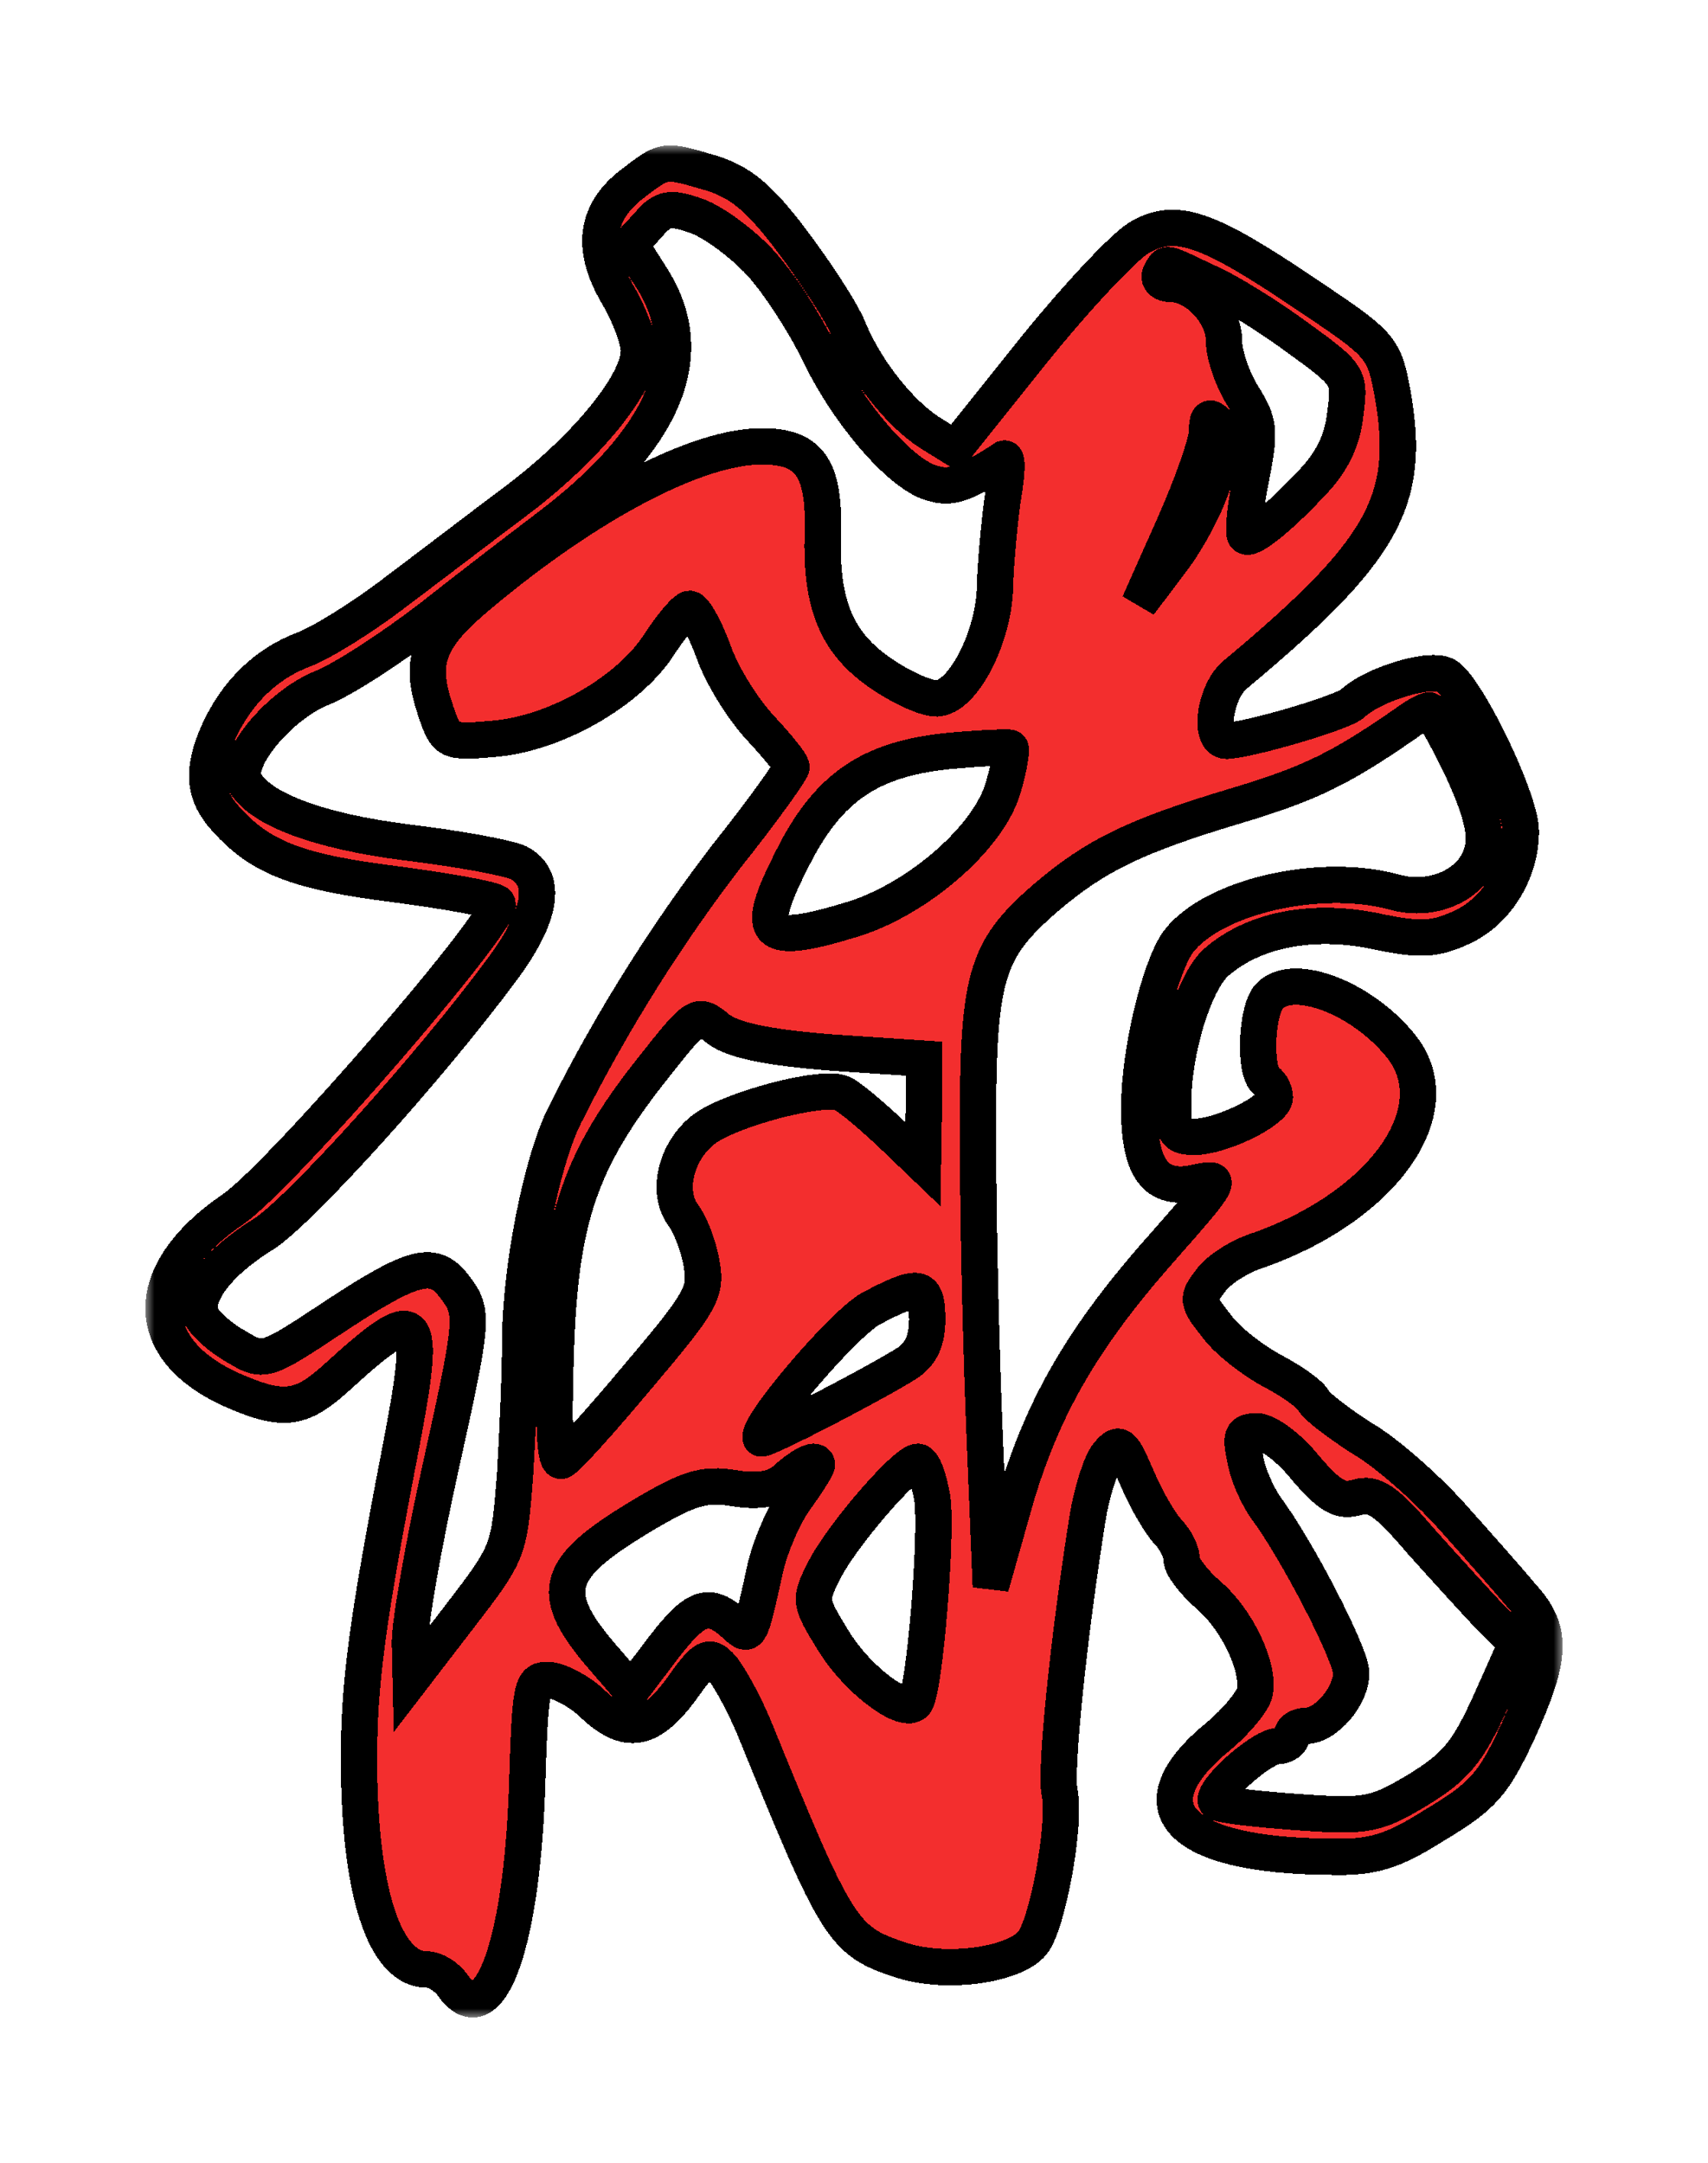 <svg width="94" height="119" viewBox="0 0 94 119" fill="none" xmlns="http://www.w3.org/2000/svg">
<g filter="url(#filter0_d_564_255)">
<mask id="path-1-outside-1_564_255" maskUnits="userSpaceOnUse" x="8" y="4" width="78" height="103" fill="black">
<rect fill="white" x="8" y="4" width="78" height="103"/>
<path d="M34.833 6.089C32.779 7.654 32.499 9.609 33.946 12.123C34.646 13.296 35.16 14.693 35.16 15.307C35.16 17.095 32.313 20.558 28.672 23.352C26.805 24.748 23.818 27.039 21.952 28.435C20.085 29.888 17.751 31.34 16.724 31.732C14.624 32.514 12.991 34.134 12.011 36.312C11.077 38.435 11.217 39.72 12.431 41.061C14.344 43.184 16.351 43.966 21.672 44.636C24.612 45.027 27.179 45.474 27.365 45.698C27.925 46.312 15.511 60.67 12.851 62.513C7.67 66.033 7.717 70.334 12.991 72.569C15.604 73.686 16.584 73.519 18.405 71.899C23.165 67.541 23.538 67.932 22.045 75.697C20.178 85.362 19.758 88.658 19.758 92.792C19.758 100.055 21.158 104.356 23.492 104.356C23.958 104.356 24.565 104.747 24.892 105.194C26.852 107.987 28.672 103.295 28.999 94.58C29.186 88.602 29.232 88.379 30.259 88.435C30.819 88.49 31.893 89.049 32.593 89.72C34.459 91.507 35.766 91.284 37.493 88.937C38.8 87.094 39.033 86.982 39.733 87.764C40.153 88.267 40.947 89.72 41.507 91.06C46.081 102.289 46.361 102.792 49.628 103.853C52.054 104.636 55.788 104.133 56.815 102.904C57.655 101.898 58.682 96.312 58.309 94.58C58.075 93.407 58.775 86.312 59.849 79.552C60.082 78.1 60.595 76.48 60.969 76.033C61.622 75.251 61.762 75.418 62.602 77.373C63.116 78.602 63.909 79.887 64.282 80.278C64.702 80.725 65.029 81.34 65.029 81.787C65.029 82.178 65.683 83.016 66.429 83.686C68.109 85.083 69.37 87.82 69.043 89.161C68.903 89.664 68.016 90.725 67.083 91.507C62.276 95.418 64.749 98.099 73.243 98.155C75.577 98.211 76.65 97.876 79.031 96.368C81.644 94.803 82.204 94.133 83.558 91.228C85.424 87.094 85.471 85.697 83.744 83.798C83.044 82.96 81.317 81.005 79.917 79.44C78.517 77.876 76.324 75.921 74.97 75.139C73.663 74.301 72.403 73.351 72.263 73.016C72.076 72.681 71.05 71.954 69.976 71.396C68.95 70.837 67.549 69.776 66.943 68.938C65.869 67.597 65.869 67.429 66.616 66.48C67.036 65.865 68.249 65.083 69.37 64.748C76.183 62.29 79.824 57.094 77.164 53.631C75.063 50.949 71.236 49.441 69.883 50.782C69.136 51.508 68.996 54.971 69.696 55.474C69.976 55.642 70.163 56.089 70.163 56.368C70.163 57.094 67.223 58.547 65.729 58.547C64.702 58.547 64.562 58.323 64.562 56.703C64.562 53.798 65.729 49.999 66.943 48.938C68.996 47.15 72.17 46.536 75.577 47.206C78.19 47.765 78.984 47.709 80.524 46.983C82.391 46.089 83.698 43.966 83.698 41.731C83.698 39.944 80.571 33.519 79.497 33.128C78.517 32.737 75.53 33.687 74.457 34.692C73.943 35.195 68.809 36.703 67.503 36.759C66.476 36.759 66.849 34.078 67.969 33.128C76.137 26.313 77.677 23.575 76.65 17.709C76.183 15.139 76.043 14.972 72.123 12.346C66.429 8.492 64.702 7.877 62.649 9.106C61.762 9.665 59.149 12.458 56.815 15.363L52.568 20.67L51.214 19.832C49.534 18.771 47.621 16.369 46.687 14.078C46.267 13.072 44.867 10.95 43.56 9.218C41.787 6.871 40.76 6.033 39.173 5.531C36.513 4.749 36.606 4.749 34.833 6.089ZM41.834 10.447C42.86 11.564 44.26 13.743 45.054 15.363C46.641 18.715 49.534 22.067 51.261 22.57C52.335 22.905 53.035 22.681 55.275 21.229C55.462 21.173 55.415 22.123 55.181 23.463C54.995 24.804 54.808 26.871 54.761 28.156C54.761 30.838 53.128 34.19 51.681 34.413C51.168 34.525 49.768 33.91 48.601 33.128C46.081 31.452 45.147 29.329 45.287 25.307C45.38 21.732 44.541 20.558 41.927 20.558C38.38 20.558 32.499 23.631 26.525 28.603C23.492 31.117 23.025 32.346 24.005 35.195C24.565 36.815 24.659 36.871 27.179 36.648C30.586 36.368 34.646 34.022 36.28 31.452C36.98 30.391 37.727 29.497 37.96 29.497C38.193 29.497 38.8 30.558 39.267 31.843C39.733 33.184 40.9 35.028 41.834 36.033C42.767 37.039 43.56 37.988 43.56 38.212C43.56 38.379 41.974 40.614 40.013 43.072C36.746 47.318 33.666 52.178 31.099 57.318C29.792 59.888 28.626 65.865 28.626 69.887C28.626 71.563 28.486 74.803 28.346 77.15C28.019 81.34 28.019 81.396 25.312 84.915L22.605 88.435L22.558 86.368C22.558 85.25 23.305 81.005 24.192 76.982C26.059 68.547 26.105 68.212 25.032 66.815C23.912 65.306 22.838 65.53 18.498 68.379C14.531 71.005 14.531 71.005 12.944 70.055C12.057 69.552 11.217 68.77 11.03 68.323C10.704 67.15 12.057 65.418 14.484 63.91C16.398 62.737 23.632 54.748 27.552 49.441C29.839 46.424 30.166 44.301 28.532 43.463C27.925 43.184 25.172 42.681 22.372 42.346C17.518 41.731 14.251 40.502 13.457 38.994C12.851 37.821 15.371 34.804 17.704 33.854C18.965 33.352 21.672 31.564 23.772 29.944C25.825 28.324 28.672 26.145 30.072 25.084C36.606 20.167 38.566 15.531 35.86 11.285L34.693 9.441L35.673 8.38C36.466 7.43 36.886 7.374 38.333 7.877C39.267 8.212 40.853 9.385 41.834 10.447ZM66.429 11.508C67.596 12.011 69.836 13.408 71.423 14.581C74.27 16.648 74.317 16.704 74.037 18.771C73.897 20.167 73.337 21.341 72.356 22.402C70.396 24.525 68.763 25.81 68.529 25.475C68.389 25.307 68.529 23.91 68.856 22.29C69.37 19.665 69.323 19.273 68.389 17.765C67.829 16.871 67.363 15.531 67.363 14.748C67.363 13.24 65.823 11.62 64.422 11.62C63.956 11.62 63.722 11.341 63.862 11.061C64.236 10.391 63.956 10.335 66.429 11.508ZM66.849 22.234C66.523 23.519 65.449 25.586 64.469 26.871L62.696 29.218L64.562 25.028C65.589 22.737 66.429 20.335 66.429 19.721C66.429 18.994 66.569 18.827 66.943 19.273C67.269 19.665 67.269 20.558 66.849 22.234ZM80.431 38.212C81.457 40.446 81.831 41.787 81.597 42.737C81.224 44.581 78.937 45.698 76.744 45.083C72.683 43.966 66.756 45.307 64.842 47.821C63.816 49.273 62.696 53.854 62.696 56.983C62.696 60.334 63.629 61.563 65.823 61.061C67.363 60.725 67.316 60.837 63.816 64.804C59.429 69.776 57.188 73.742 55.695 79.161L54.528 83.295L54.201 75.251C54.015 70.837 53.828 63.519 53.828 59.05C53.781 49.664 54.155 48.323 57.655 45.307C60.315 43.072 62.416 42.011 68.016 40.335C72.123 39.106 73.803 38.268 77.35 35.81C77.864 35.419 78.47 35.083 78.657 35.083C78.797 35.083 79.591 36.48 80.431 38.212ZM55.228 39.273C54.481 42.011 50.654 45.363 47.061 46.536C41.974 48.1 41.413 47.541 43.607 43.24C45.567 39.329 47.854 37.765 52.194 37.318C54.015 37.15 55.555 37.094 55.602 37.15C55.695 37.206 55.555 38.156 55.228 39.273ZM45.801 53.91L50.841 54.245V57.15L50.794 60.055L48.928 58.267C47.901 57.318 46.734 56.312 46.314 56.145C45.194 55.698 40.153 57.038 38.707 58.156C37.166 59.385 36.653 61.619 37.633 62.904C38.007 63.407 38.473 64.636 38.613 65.53C38.893 67.094 38.613 67.597 35.16 71.675C33.106 74.133 31.192 76.256 30.913 76.368C30.539 76.48 30.446 74.803 30.586 70.446C30.819 63.016 31.939 59.832 35.86 54.86C38.38 51.675 38.38 51.675 39.547 52.625C40.387 53.24 42.254 53.631 45.801 53.91ZM51.028 68.603C51.028 69.72 50.701 70.446 50.001 70.949C48.367 72.01 42.02 75.306 41.88 75.139C41.46 74.636 46.407 68.826 47.947 67.988C50.608 66.591 51.028 66.647 51.028 68.603ZM71.843 76.759C73.197 78.323 73.757 78.658 74.69 78.379C75.624 78.1 76.277 78.546 78.237 80.837C79.591 82.345 81.317 84.245 82.064 85.027L83.464 86.424L82.017 89.664C80.804 92.345 80.151 93.183 78.05 94.468C75.717 95.865 75.25 95.977 71.376 95.697C69.09 95.529 67.083 95.306 66.943 95.138C66.569 94.636 69.37 92.122 70.303 92.066C70.723 92.066 71.096 91.787 71.096 91.507C71.096 91.172 71.47 90.949 71.89 90.949C72.963 90.949 74.363 89.329 74.363 88.044C74.363 87.038 71.376 81.228 69.65 78.938C69.23 78.323 68.669 77.15 68.529 76.256C68.249 74.971 68.343 74.748 69.183 74.748C69.743 74.748 70.956 75.641 71.843 76.759ZM44.961 76.591C44.961 76.703 44.447 77.541 43.794 78.435C43.14 79.329 42.394 81.06 42.114 82.29C41.32 85.921 41.273 86.088 40.62 85.53C39.08 84.077 38.38 84.245 36.56 86.591L34.739 88.993L33.293 87.317C30.119 83.686 30.446 82.345 35.16 79.496C37.867 77.876 38.707 77.597 40.387 77.876C41.834 78.1 42.674 77.932 43.327 77.317C44.214 76.535 44.961 76.2 44.961 76.591ZM51.308 78.435C51.588 80.39 50.888 89.049 50.374 89.664C49.814 90.39 47.201 88.435 45.894 86.312C44.541 84.133 44.541 84.021 45.334 82.457C46.221 80.614 49.814 76.424 50.514 76.424C50.794 76.424 51.121 77.317 51.308 78.435Z"/>
</mask>
<path d="M34.833 6.089C32.779 7.654 32.499 9.609 33.946 12.123C34.646 13.296 35.16 14.693 35.16 15.307C35.16 17.095 32.313 20.558 28.672 23.352C26.805 24.748 23.818 27.039 21.952 28.435C20.085 29.888 17.751 31.34 16.724 31.732C14.624 32.514 12.991 34.134 12.011 36.312C11.077 38.435 11.217 39.72 12.431 41.061C14.344 43.184 16.351 43.966 21.672 44.636C24.612 45.027 27.179 45.474 27.365 45.698C27.925 46.312 15.511 60.67 12.851 62.513C7.67 66.033 7.717 70.334 12.991 72.569C15.604 73.686 16.584 73.519 18.405 71.899C23.165 67.541 23.538 67.932 22.045 75.697C20.178 85.362 19.758 88.658 19.758 92.792C19.758 100.055 21.158 104.356 23.492 104.356C23.958 104.356 24.565 104.747 24.892 105.194C26.852 107.987 28.672 103.295 28.999 94.58C29.186 88.602 29.232 88.379 30.259 88.435C30.819 88.49 31.893 89.049 32.593 89.72C34.459 91.507 35.766 91.284 37.493 88.937C38.8 87.094 39.033 86.982 39.733 87.764C40.153 88.267 40.947 89.72 41.507 91.06C46.081 102.289 46.361 102.792 49.628 103.853C52.054 104.636 55.788 104.133 56.815 102.904C57.655 101.898 58.682 96.312 58.309 94.58C58.075 93.407 58.775 86.312 59.849 79.552C60.082 78.1 60.595 76.48 60.969 76.033C61.622 75.251 61.762 75.418 62.602 77.373C63.116 78.602 63.909 79.887 64.282 80.278C64.702 80.725 65.029 81.34 65.029 81.787C65.029 82.178 65.683 83.016 66.429 83.686C68.109 85.083 69.37 87.82 69.043 89.161C68.903 89.664 68.016 90.725 67.083 91.507C62.276 95.418 64.749 98.099 73.243 98.155C75.577 98.211 76.65 97.876 79.031 96.368C81.644 94.803 82.204 94.133 83.558 91.228C85.424 87.094 85.471 85.697 83.744 83.798C83.044 82.96 81.317 81.005 79.917 79.44C78.517 77.876 76.324 75.921 74.97 75.139C73.663 74.301 72.403 73.351 72.263 73.016C72.076 72.681 71.05 71.954 69.976 71.396C68.95 70.837 67.549 69.776 66.943 68.938C65.869 67.597 65.869 67.429 66.616 66.48C67.036 65.865 68.249 65.083 69.37 64.748C76.183 62.29 79.824 57.094 77.164 53.631C75.063 50.949 71.236 49.441 69.883 50.782C69.136 51.508 68.996 54.971 69.696 55.474C69.976 55.642 70.163 56.089 70.163 56.368C70.163 57.094 67.223 58.547 65.729 58.547C64.702 58.547 64.562 58.323 64.562 56.703C64.562 53.798 65.729 49.999 66.943 48.938C68.996 47.15 72.17 46.536 75.577 47.206C78.19 47.765 78.984 47.709 80.524 46.983C82.391 46.089 83.698 43.966 83.698 41.731C83.698 39.944 80.571 33.519 79.497 33.128C78.517 32.737 75.53 33.687 74.457 34.692C73.943 35.195 68.809 36.703 67.503 36.759C66.476 36.759 66.849 34.078 67.969 33.128C76.137 26.313 77.677 23.575 76.65 17.709C76.183 15.139 76.043 14.972 72.123 12.346C66.429 8.492 64.702 7.877 62.649 9.106C61.762 9.665 59.149 12.458 56.815 15.363L52.568 20.67L51.214 19.832C49.534 18.771 47.621 16.369 46.687 14.078C46.267 13.072 44.867 10.95 43.56 9.218C41.787 6.871 40.76 6.033 39.173 5.531C36.513 4.749 36.606 4.749 34.833 6.089ZM41.834 10.447C42.86 11.564 44.26 13.743 45.054 15.363C46.641 18.715 49.534 22.067 51.261 22.57C52.335 22.905 53.035 22.681 55.275 21.229C55.462 21.173 55.415 22.123 55.181 23.463C54.995 24.804 54.808 26.871 54.761 28.156C54.761 30.838 53.128 34.19 51.681 34.413C51.168 34.525 49.768 33.91 48.601 33.128C46.081 31.452 45.147 29.329 45.287 25.307C45.38 21.732 44.541 20.558 41.927 20.558C38.38 20.558 32.499 23.631 26.525 28.603C23.492 31.117 23.025 32.346 24.005 35.195C24.565 36.815 24.659 36.871 27.179 36.648C30.586 36.368 34.646 34.022 36.28 31.452C36.98 30.391 37.727 29.497 37.96 29.497C38.193 29.497 38.8 30.558 39.267 31.843C39.733 33.184 40.9 35.028 41.834 36.033C42.767 37.039 43.56 37.988 43.56 38.212C43.56 38.379 41.974 40.614 40.013 43.072C36.746 47.318 33.666 52.178 31.099 57.318C29.792 59.888 28.626 65.865 28.626 69.887C28.626 71.563 28.486 74.803 28.346 77.15C28.019 81.34 28.019 81.396 25.312 84.915L22.605 88.435L22.558 86.368C22.558 85.25 23.305 81.005 24.192 76.982C26.059 68.547 26.105 68.212 25.032 66.815C23.912 65.306 22.838 65.53 18.498 68.379C14.531 71.005 14.531 71.005 12.944 70.055C12.057 69.552 11.217 68.77 11.03 68.323C10.704 67.15 12.057 65.418 14.484 63.91C16.398 62.737 23.632 54.748 27.552 49.441C29.839 46.424 30.166 44.301 28.532 43.463C27.925 43.184 25.172 42.681 22.372 42.346C17.518 41.731 14.251 40.502 13.457 38.994C12.851 37.821 15.371 34.804 17.704 33.854C18.965 33.352 21.672 31.564 23.772 29.944C25.825 28.324 28.672 26.145 30.072 25.084C36.606 20.167 38.566 15.531 35.86 11.285L34.693 9.441L35.673 8.38C36.466 7.43 36.886 7.374 38.333 7.877C39.267 8.212 40.853 9.385 41.834 10.447ZM66.429 11.508C67.596 12.011 69.836 13.408 71.423 14.581C74.27 16.648 74.317 16.704 74.037 18.771C73.897 20.167 73.337 21.341 72.356 22.402C70.396 24.525 68.763 25.81 68.529 25.475C68.389 25.307 68.529 23.91 68.856 22.29C69.37 19.665 69.323 19.273 68.389 17.765C67.829 16.871 67.363 15.531 67.363 14.748C67.363 13.24 65.823 11.62 64.422 11.62C63.956 11.62 63.722 11.341 63.862 11.061C64.236 10.391 63.956 10.335 66.429 11.508ZM66.849 22.234C66.523 23.519 65.449 25.586 64.469 26.871L62.696 29.218L64.562 25.028C65.589 22.737 66.429 20.335 66.429 19.721C66.429 18.994 66.569 18.827 66.943 19.273C67.269 19.665 67.269 20.558 66.849 22.234ZM80.431 38.212C81.457 40.446 81.831 41.787 81.597 42.737C81.224 44.581 78.937 45.698 76.744 45.083C72.683 43.966 66.756 45.307 64.842 47.821C63.816 49.273 62.696 53.854 62.696 56.983C62.696 60.334 63.629 61.563 65.823 61.061C67.363 60.725 67.316 60.837 63.816 64.804C59.429 69.776 57.188 73.742 55.695 79.161L54.528 83.295L54.201 75.251C54.015 70.837 53.828 63.519 53.828 59.05C53.781 49.664 54.155 48.323 57.655 45.307C60.315 43.072 62.416 42.011 68.016 40.335C72.123 39.106 73.803 38.268 77.35 35.81C77.864 35.419 78.47 35.083 78.657 35.083C78.797 35.083 79.591 36.48 80.431 38.212ZM55.228 39.273C54.481 42.011 50.654 45.363 47.061 46.536C41.974 48.1 41.413 47.541 43.607 43.24C45.567 39.329 47.854 37.765 52.194 37.318C54.015 37.15 55.555 37.094 55.602 37.15C55.695 37.206 55.555 38.156 55.228 39.273ZM45.801 53.91L50.841 54.245V57.15L50.794 60.055L48.928 58.267C47.901 57.318 46.734 56.312 46.314 56.145C45.194 55.698 40.153 57.038 38.707 58.156C37.166 59.385 36.653 61.619 37.633 62.904C38.007 63.407 38.473 64.636 38.613 65.53C38.893 67.094 38.613 67.597 35.16 71.675C33.106 74.133 31.192 76.256 30.913 76.368C30.539 76.48 30.446 74.803 30.586 70.446C30.819 63.016 31.939 59.832 35.86 54.86C38.38 51.675 38.38 51.675 39.547 52.625C40.387 53.24 42.254 53.631 45.801 53.91ZM51.028 68.603C51.028 69.72 50.701 70.446 50.001 70.949C48.367 72.01 42.02 75.306 41.88 75.139C41.46 74.636 46.407 68.826 47.947 67.988C50.608 66.591 51.028 66.647 51.028 68.603ZM71.843 76.759C73.197 78.323 73.757 78.658 74.69 78.379C75.624 78.1 76.277 78.546 78.237 80.837C79.591 82.345 81.317 84.245 82.064 85.027L83.464 86.424L82.017 89.664C80.804 92.345 80.151 93.183 78.05 94.468C75.717 95.865 75.25 95.977 71.376 95.697C69.09 95.529 67.083 95.306 66.943 95.138C66.569 94.636 69.37 92.122 70.303 92.066C70.723 92.066 71.096 91.787 71.096 91.507C71.096 91.172 71.47 90.949 71.89 90.949C72.963 90.949 74.363 89.329 74.363 88.044C74.363 87.038 71.376 81.228 69.65 78.938C69.23 78.323 68.669 77.15 68.529 76.256C68.249 74.971 68.343 74.748 69.183 74.748C69.743 74.748 70.956 75.641 71.843 76.759ZM44.961 76.591C44.961 76.703 44.447 77.541 43.794 78.435C43.14 79.329 42.394 81.06 42.114 82.29C41.32 85.921 41.273 86.088 40.62 85.53C39.08 84.077 38.38 84.245 36.56 86.591L34.739 88.993L33.293 87.317C30.119 83.686 30.446 82.345 35.16 79.496C37.867 77.876 38.707 77.597 40.387 77.876C41.834 78.1 42.674 77.932 43.327 77.317C44.214 76.535 44.961 76.2 44.961 76.591ZM51.308 78.435C51.588 80.39 50.888 89.049 50.374 89.664C49.814 90.39 47.201 88.435 45.894 86.312C44.541 84.133 44.541 84.021 45.334 82.457C46.221 80.614 49.814 76.424 50.514 76.424C50.794 76.424 51.121 77.317 51.308 78.435Z" fill="#F00000" fill-opacity="0.82" shape-rendering="crispEdges"/>
<path d="M34.833 6.089C32.779 7.654 32.499 9.609 33.946 12.123C34.646 13.296 35.16 14.693 35.16 15.307C35.16 17.095 32.313 20.558 28.672 23.352C26.805 24.748 23.818 27.039 21.952 28.435C20.085 29.888 17.751 31.34 16.724 31.732C14.624 32.514 12.991 34.134 12.011 36.312C11.077 38.435 11.217 39.72 12.431 41.061C14.344 43.184 16.351 43.966 21.672 44.636C24.612 45.027 27.179 45.474 27.365 45.698C27.925 46.312 15.511 60.67 12.851 62.513C7.67 66.033 7.717 70.334 12.991 72.569C15.604 73.686 16.584 73.519 18.405 71.899C23.165 67.541 23.538 67.932 22.045 75.697C20.178 85.362 19.758 88.658 19.758 92.792C19.758 100.055 21.158 104.356 23.492 104.356C23.958 104.356 24.565 104.747 24.892 105.194C26.852 107.987 28.672 103.295 28.999 94.58C29.186 88.602 29.232 88.379 30.259 88.435C30.819 88.49 31.893 89.049 32.593 89.72C34.459 91.507 35.766 91.284 37.493 88.937C38.8 87.094 39.033 86.982 39.733 87.764C40.153 88.267 40.947 89.72 41.507 91.06C46.081 102.289 46.361 102.792 49.628 103.853C52.054 104.636 55.788 104.133 56.815 102.904C57.655 101.898 58.682 96.312 58.309 94.58C58.075 93.407 58.775 86.312 59.849 79.552C60.082 78.1 60.595 76.48 60.969 76.033C61.622 75.251 61.762 75.418 62.602 77.373C63.116 78.602 63.909 79.887 64.282 80.278C64.702 80.725 65.029 81.34 65.029 81.787C65.029 82.178 65.683 83.016 66.429 83.686C68.109 85.083 69.37 87.82 69.043 89.161C68.903 89.664 68.016 90.725 67.083 91.507C62.276 95.418 64.749 98.099 73.243 98.155C75.577 98.211 76.65 97.876 79.031 96.368C81.644 94.803 82.204 94.133 83.558 91.228C85.424 87.094 85.471 85.697 83.744 83.798C83.044 82.96 81.317 81.005 79.917 79.44C78.517 77.876 76.324 75.921 74.97 75.139C73.663 74.301 72.403 73.351 72.263 73.016C72.076 72.681 71.05 71.954 69.976 71.396C68.95 70.837 67.549 69.776 66.943 68.938C65.869 67.597 65.869 67.429 66.616 66.48C67.036 65.865 68.249 65.083 69.37 64.748C76.183 62.29 79.824 57.094 77.164 53.631C75.063 50.949 71.236 49.441 69.883 50.782C69.136 51.508 68.996 54.971 69.696 55.474C69.976 55.642 70.163 56.089 70.163 56.368C70.163 57.094 67.223 58.547 65.729 58.547C64.702 58.547 64.562 58.323 64.562 56.703C64.562 53.798 65.729 49.999 66.943 48.938C68.996 47.15 72.17 46.536 75.577 47.206C78.19 47.765 78.984 47.709 80.524 46.983C82.391 46.089 83.698 43.966 83.698 41.731C83.698 39.944 80.571 33.519 79.497 33.128C78.517 32.737 75.53 33.687 74.457 34.692C73.943 35.195 68.809 36.703 67.503 36.759C66.476 36.759 66.849 34.078 67.969 33.128C76.137 26.313 77.677 23.575 76.65 17.709C76.183 15.139 76.043 14.972 72.123 12.346C66.429 8.492 64.702 7.877 62.649 9.106C61.762 9.665 59.149 12.458 56.815 15.363L52.568 20.67L51.214 19.832C49.534 18.771 47.621 16.369 46.687 14.078C46.267 13.072 44.867 10.95 43.56 9.218C41.787 6.871 40.76 6.033 39.173 5.531C36.513 4.749 36.606 4.749 34.833 6.089ZM41.834 10.447C42.86 11.564 44.26 13.743 45.054 15.363C46.641 18.715 49.534 22.067 51.261 22.57C52.335 22.905 53.035 22.681 55.275 21.229C55.462 21.173 55.415 22.123 55.181 23.463C54.995 24.804 54.808 26.871 54.761 28.156C54.761 30.838 53.128 34.19 51.681 34.413C51.168 34.525 49.768 33.91 48.601 33.128C46.081 31.452 45.147 29.329 45.287 25.307C45.38 21.732 44.541 20.558 41.927 20.558C38.38 20.558 32.499 23.631 26.525 28.603C23.492 31.117 23.025 32.346 24.005 35.195C24.565 36.815 24.659 36.871 27.179 36.648C30.586 36.368 34.646 34.022 36.28 31.452C36.98 30.391 37.727 29.497 37.96 29.497C38.193 29.497 38.8 30.558 39.267 31.843C39.733 33.184 40.9 35.028 41.834 36.033C42.767 37.039 43.56 37.988 43.56 38.212C43.56 38.379 41.974 40.614 40.013 43.072C36.746 47.318 33.666 52.178 31.099 57.318C29.792 59.888 28.626 65.865 28.626 69.887C28.626 71.563 28.486 74.803 28.346 77.15C28.019 81.34 28.019 81.396 25.312 84.915L22.605 88.435L22.558 86.368C22.558 85.25 23.305 81.005 24.192 76.982C26.059 68.547 26.105 68.212 25.032 66.815C23.912 65.306 22.838 65.53 18.498 68.379C14.531 71.005 14.531 71.005 12.944 70.055C12.057 69.552 11.217 68.77 11.03 68.323C10.704 67.15 12.057 65.418 14.484 63.91C16.398 62.737 23.632 54.748 27.552 49.441C29.839 46.424 30.166 44.301 28.532 43.463C27.925 43.184 25.172 42.681 22.372 42.346C17.518 41.731 14.251 40.502 13.457 38.994C12.851 37.821 15.371 34.804 17.704 33.854C18.965 33.352 21.672 31.564 23.772 29.944C25.825 28.324 28.672 26.145 30.072 25.084C36.606 20.167 38.566 15.531 35.86 11.285L34.693 9.441L35.673 8.38C36.466 7.43 36.886 7.374 38.333 7.877C39.267 8.212 40.853 9.385 41.834 10.447ZM66.429 11.508C67.596 12.011 69.836 13.408 71.423 14.581C74.27 16.648 74.317 16.704 74.037 18.771C73.897 20.167 73.337 21.341 72.356 22.402C70.396 24.525 68.763 25.81 68.529 25.475C68.389 25.307 68.529 23.91 68.856 22.29C69.37 19.665 69.323 19.273 68.389 17.765C67.829 16.871 67.363 15.531 67.363 14.748C67.363 13.24 65.823 11.62 64.422 11.62C63.956 11.62 63.722 11.341 63.862 11.061C64.236 10.391 63.956 10.335 66.429 11.508ZM66.849 22.234C66.523 23.519 65.449 25.586 64.469 26.871L62.696 29.218L64.562 25.028C65.589 22.737 66.429 20.335 66.429 19.721C66.429 18.994 66.569 18.827 66.943 19.273C67.269 19.665 67.269 20.558 66.849 22.234ZM80.431 38.212C81.457 40.446 81.831 41.787 81.597 42.737C81.224 44.581 78.937 45.698 76.744 45.083C72.683 43.966 66.756 45.307 64.842 47.821C63.816 49.273 62.696 53.854 62.696 56.983C62.696 60.334 63.629 61.563 65.823 61.061C67.363 60.725 67.316 60.837 63.816 64.804C59.429 69.776 57.188 73.742 55.695 79.161L54.528 83.295L54.201 75.251C54.015 70.837 53.828 63.519 53.828 59.05C53.781 49.664 54.155 48.323 57.655 45.307C60.315 43.072 62.416 42.011 68.016 40.335C72.123 39.106 73.803 38.268 77.35 35.81C77.864 35.419 78.47 35.083 78.657 35.083C78.797 35.083 79.591 36.48 80.431 38.212ZM55.228 39.273C54.481 42.011 50.654 45.363 47.061 46.536C41.974 48.1 41.413 47.541 43.607 43.24C45.567 39.329 47.854 37.765 52.194 37.318C54.015 37.15 55.555 37.094 55.602 37.15C55.695 37.206 55.555 38.156 55.228 39.273ZM45.801 53.91L50.841 54.245V57.15L50.794 60.055L48.928 58.267C47.901 57.318 46.734 56.312 46.314 56.145C45.194 55.698 40.153 57.038 38.707 58.156C37.166 59.385 36.653 61.619 37.633 62.904C38.007 63.407 38.473 64.636 38.613 65.53C38.893 67.094 38.613 67.597 35.16 71.675C33.106 74.133 31.192 76.256 30.913 76.368C30.539 76.48 30.446 74.803 30.586 70.446C30.819 63.016 31.939 59.832 35.86 54.86C38.38 51.675 38.38 51.675 39.547 52.625C40.387 53.24 42.254 53.631 45.801 53.91ZM51.028 68.603C51.028 69.72 50.701 70.446 50.001 70.949C48.367 72.01 42.02 75.306 41.88 75.139C41.46 74.636 46.407 68.826 47.947 67.988C50.608 66.591 51.028 66.647 51.028 68.603ZM71.843 76.759C73.197 78.323 73.757 78.658 74.69 78.379C75.624 78.1 76.277 78.546 78.237 80.837C79.591 82.345 81.317 84.245 82.064 85.027L83.464 86.424L82.017 89.664C80.804 92.345 80.151 93.183 78.05 94.468C75.717 95.865 75.25 95.977 71.376 95.697C69.09 95.529 67.083 95.306 66.943 95.138C66.569 94.636 69.37 92.122 70.303 92.066C70.723 92.066 71.096 91.787 71.096 91.507C71.096 91.172 71.47 90.949 71.89 90.949C72.963 90.949 74.363 89.329 74.363 88.044C74.363 87.038 71.376 81.228 69.65 78.938C69.23 78.323 68.669 77.15 68.529 76.256C68.249 74.971 68.343 74.748 69.183 74.748C69.743 74.748 70.956 75.641 71.843 76.759ZM44.961 76.591C44.961 76.703 44.447 77.541 43.794 78.435C43.14 79.329 42.394 81.06 42.114 82.29C41.32 85.921 41.273 86.088 40.62 85.53C39.08 84.077 38.38 84.245 36.56 86.591L34.739 88.993L33.293 87.317C30.119 83.686 30.446 82.345 35.16 79.496C37.867 77.876 38.707 77.597 40.387 77.876C41.834 78.1 42.674 77.932 43.327 77.317C44.214 76.535 44.961 76.2 44.961 76.591ZM51.308 78.435C51.588 80.39 50.888 89.049 50.374 89.664C49.814 90.39 47.201 88.435 45.894 86.312C44.541 84.133 44.541 84.021 45.334 82.457C46.221 80.614 49.814 76.424 50.514 76.424C50.794 76.424 51.121 77.317 51.308 78.435Z" stroke="black" stroke-width="2" shape-rendering="crispEdges" mask="url(#path-1-outside-1_564_255)"/>
</g>
<defs>
<filter id="filter0_d_564_255" x="0" y="0" width="94" height="119" filterUnits="userSpaceOnUse" color-interpolation-filters="sRGB">
<feFlood flood-opacity="0" result="BackgroundImageFix"/>
<feColorMatrix in="SourceAlpha" type="matrix" values="0 0 0 0 0 0 0 0 0 0 0 0 0 0 0 0 0 0 127 0" result="hardAlpha"/>
<feMorphology radius="4" operator="dilate" in="SourceAlpha" result="effect1_dropShadow_564_255"/>
<feOffset dy="4"/>
<feGaussianBlur stdDeviation="2"/>
<feComposite in2="hardAlpha" operator="out"/>
<feColorMatrix type="matrix" values="0 0 0 0 0 0 0 0 0 0 0 0 0 0 0 0 0 0 0.25 0"/>
<feBlend mode="normal" in2="BackgroundImageFix" result="effect1_dropShadow_564_255"/>
<feBlend mode="normal" in="SourceGraphic" in2="effect1_dropShadow_564_255" result="shape"/>
</filter>
</defs>
</svg>
